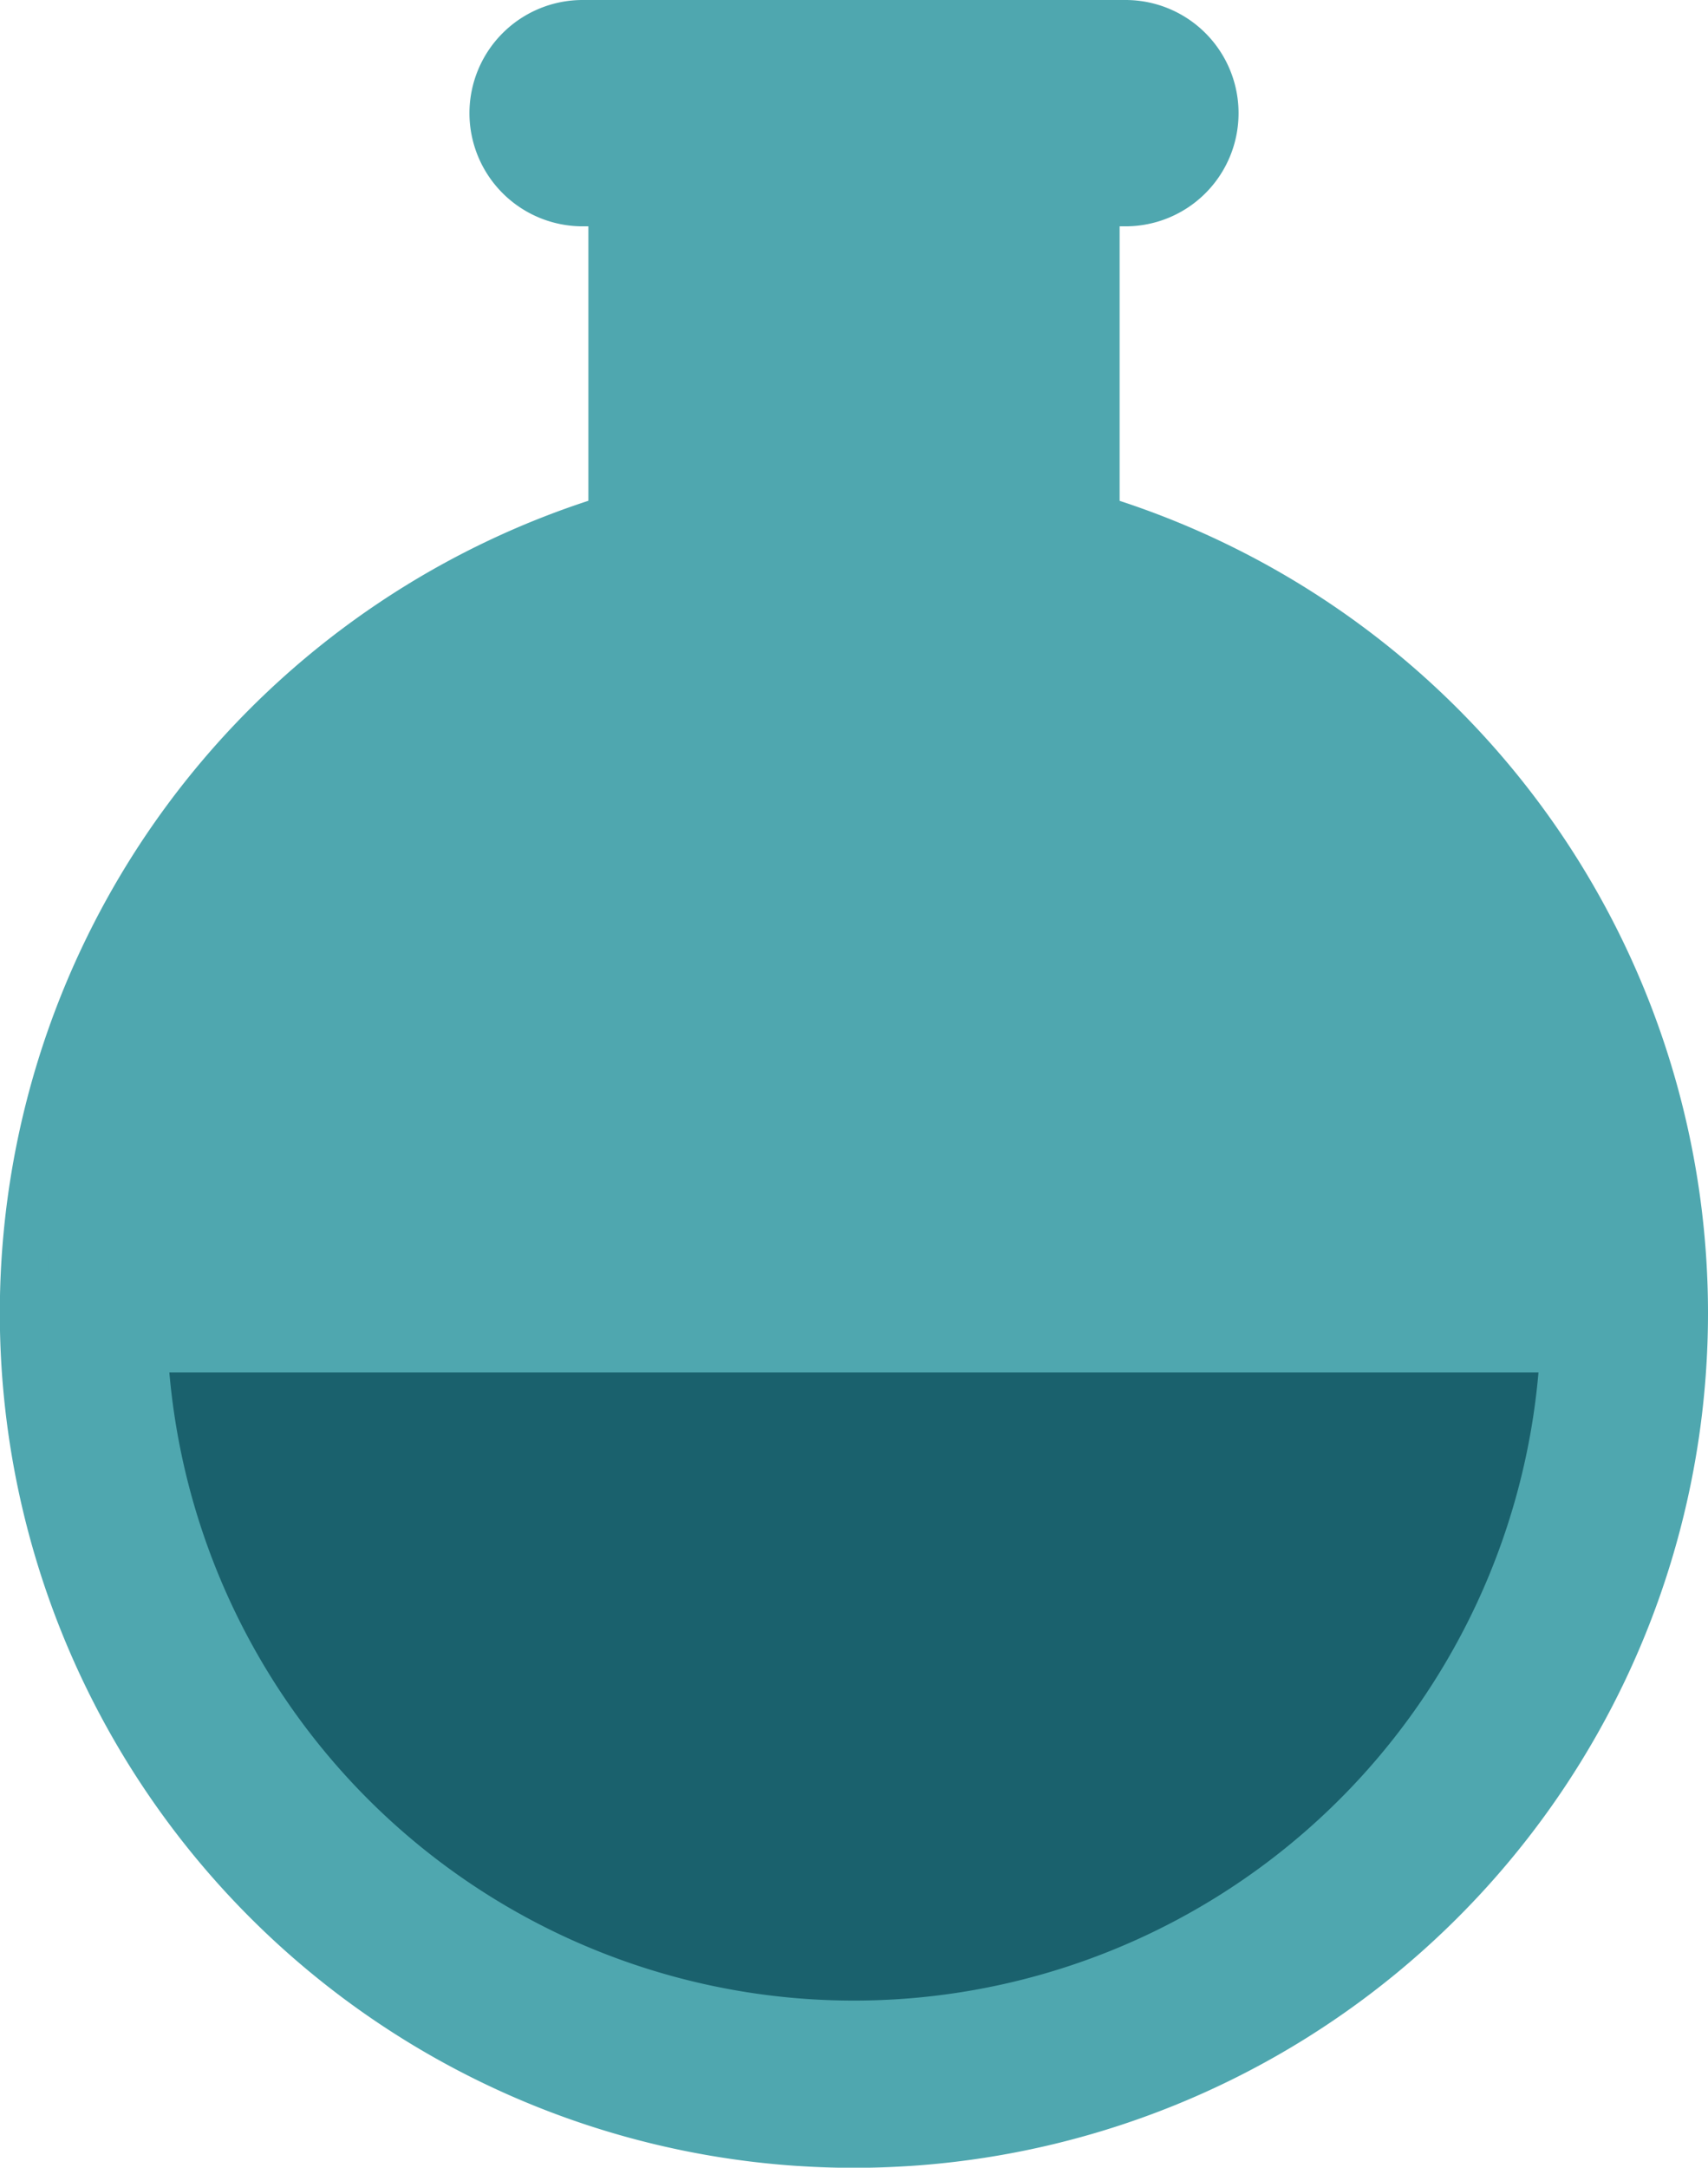 <svg xmlns="http://www.w3.org/2000/svg" viewBox="0 0 100.67 127.67"><defs><style>.cls-1{fill:#4fa7af;}.cls-2{fill:#1a616d;stroke:#4fa7af;stroke-miterlimit:10;stroke-width:7px;}</style></defs><title>Zasób 3</title><g id="Warstwa_2" data-name="Warstwa 2"><g id="Layer_3" data-name="Layer 3"><path class="cls-1" d="M100.67,77.33A50.34,50.34,0,1,1,50.33,27,50.34,50.34,0,0,1,100.67,77.33Z"/><path class="cls-2" d="M6.33,77.33h0a44,44,0,0,0,88,0h-88Z"/><rect class="cls-1" x="34.68" y="0.67" width="31.31" height="61.33" rx="12"/><path class="cls-1" d="M73,6.67a6.66,6.66,0,0,1-6.66,6.66h-32a6.67,6.67,0,0,1-6.67-6.66h0A6.67,6.67,0,0,1,34.34,0h32A6.66,6.66,0,0,1,73,6.67Z"/></g></g></svg>